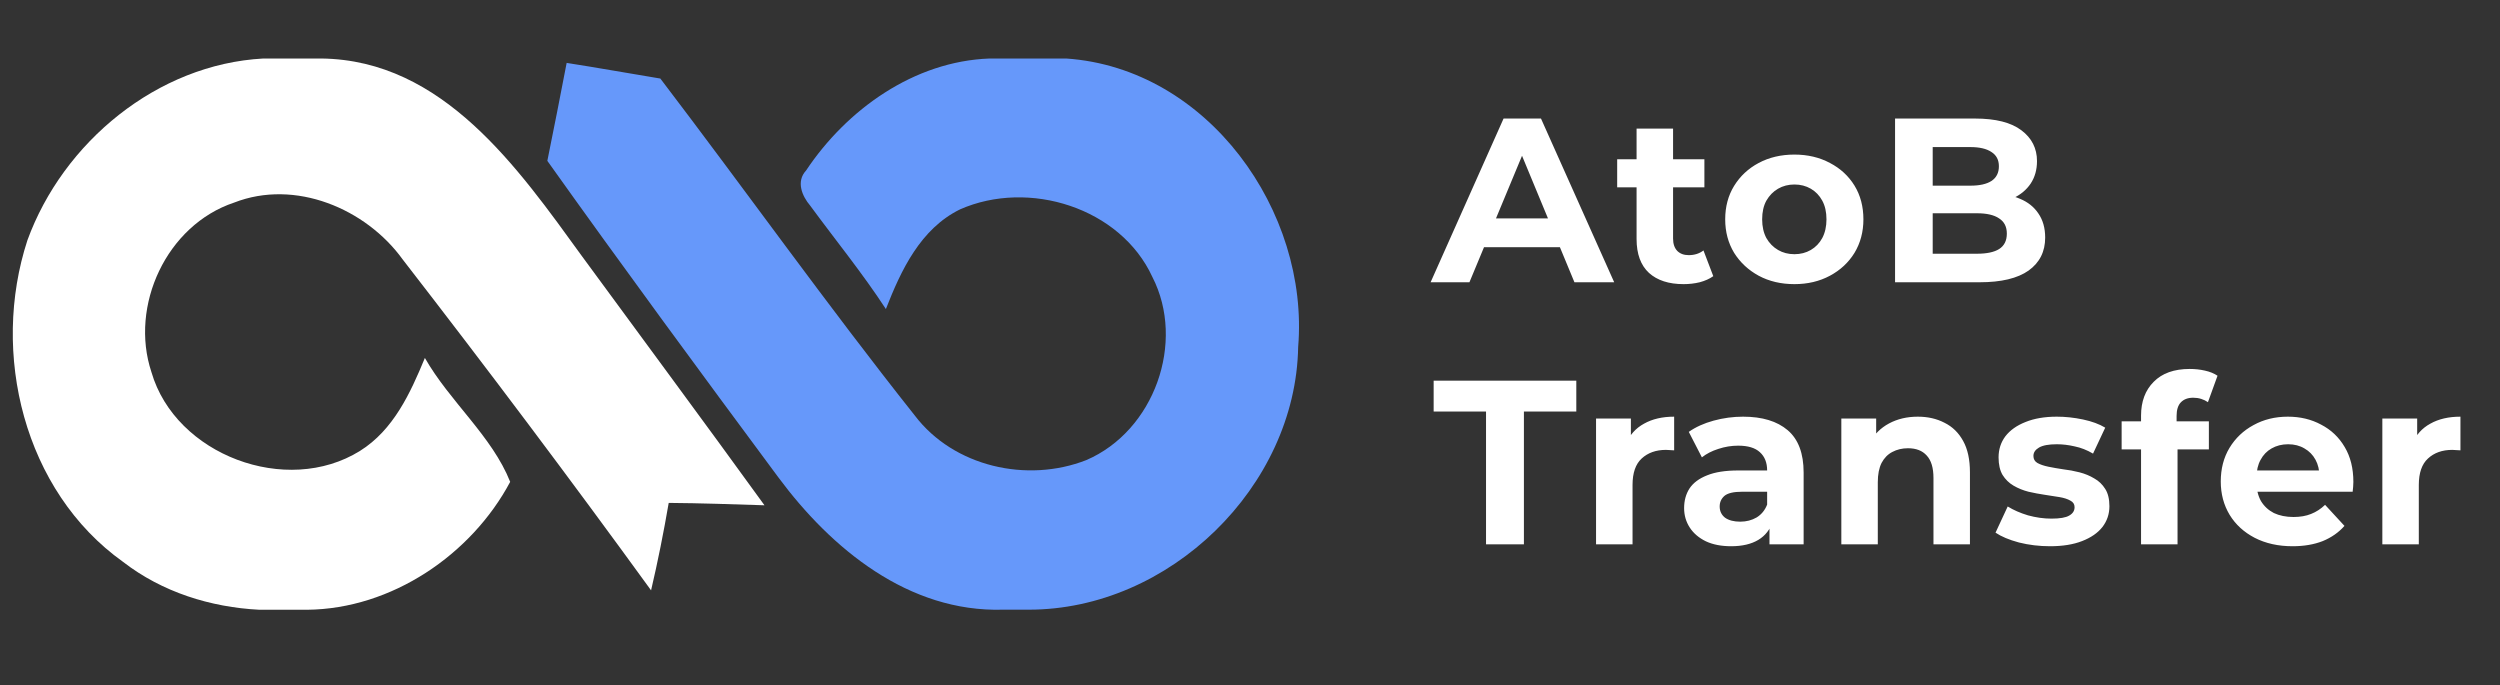 <svg width="124" height="34" viewBox="0 0 124 34" fill="none" xmlns="http://www.w3.org/2000/svg">
<rect x="0" y="0" width="124" height="34" fill="#333333" stroke="none"/>
<g clip-path="url(#clip0_452_13647)">
<path d="M52.884 2.902H49.082C45.336 3.039 41.998 5.431 39.981 8.457C39.48 8.997 39.774 9.718 40.188 10.203C41.441 11.911 42.781 13.552 43.94 15.329C44.691 13.402 45.656 11.346 47.622 10.383C51.023 8.886 55.571 10.296 57.155 13.732C58.821 16.975 57.249 21.374 53.88 22.821C50.948 23.971 47.303 23.151 45.374 20.61C41.033 15.142 36.987 9.451 32.753 3.896C31.206 3.642 29.659 3.362 28.106 3.12C27.799 4.741 27.473 6.363 27.148 7.978C30.905 13.253 34.745 18.472 38.603 23.673C41.234 27.22 45.061 30.377 49.752 30.24H51.011C58.001 30.252 64.27 24.139 64.389 17.211C64.947 10.495 59.924 3.387 52.884 2.902Z" fill="#6698FA"/>
<path d="M15.943 2.902H13.061C7.792 3.188 3.13 7.06 1.361 11.913C-0.47 17.512 1.174 24.353 6.105 27.87C8.042 29.368 10.436 30.12 12.867 30.244H15.23C19.43 30.207 23.386 27.504 25.305 23.9C24.405 21.631 22.299 19.91 21.074 17.754C20.355 19.494 19.518 21.327 17.855 22.365C14.217 24.633 8.705 22.57 7.511 18.456C6.417 15.163 8.261 11.167 11.611 10.049C14.63 8.868 18.149 10.341 19.974 12.87C24.162 18.276 28.274 23.744 32.293 29.281C32.63 27.846 32.918 26.398 33.168 24.944C34.755 24.956 36.337 25.012 37.918 25.062C34.924 20.923 31.88 16.822 28.862 12.702C25.693 8.333 21.974 2.977 15.943 2.902Z" fill="white"/>
</g>
<path d="M70.958 14L74.577 5.88H76.433L80.064 14H78.092L75.122 6.831H75.865L72.884 14H70.958ZM72.768 12.26L73.266 10.833H77.442L77.953 12.26H72.768ZM83.506 14.093C82.771 14.093 82.199 13.907 81.789 13.536C81.379 13.157 81.174 12.597 81.174 11.854V6.379H82.984V11.831C82.984 12.094 83.053 12.299 83.193 12.446C83.332 12.585 83.521 12.655 83.761 12.655C84.047 12.655 84.291 12.577 84.492 12.422L84.979 13.698C84.793 13.83 84.569 13.93 84.306 14C84.051 14.062 83.784 14.093 83.506 14.093ZM80.212 9.291V7.899H84.538V9.291H80.212ZM89.004 14.093C88.339 14.093 87.747 13.954 87.229 13.675C86.719 13.397 86.312 13.018 86.011 12.539C85.717 12.051 85.57 11.498 85.57 10.88C85.57 10.253 85.717 9.7 86.011 9.221C86.312 8.734 86.719 8.355 87.229 8.084C87.747 7.806 88.339 7.667 89.004 7.667C89.661 7.667 90.249 7.806 90.767 8.084C91.285 8.355 91.691 8.73 91.985 9.209C92.278 9.689 92.425 10.246 92.425 10.88C92.425 11.498 92.278 12.051 91.985 12.539C91.691 13.018 91.285 13.397 90.767 13.675C90.249 13.954 89.661 14.093 89.004 14.093ZM89.004 12.608C89.305 12.608 89.576 12.539 89.816 12.399C90.055 12.26 90.245 12.063 90.384 11.808C90.523 11.545 90.593 11.235 90.593 10.88C90.593 10.516 90.523 10.207 90.384 9.952C90.245 9.697 90.055 9.499 89.816 9.36C89.576 9.221 89.305 9.151 89.004 9.151C88.702 9.151 88.431 9.221 88.192 9.36C87.952 9.499 87.759 9.697 87.612 9.952C87.472 10.207 87.403 10.516 87.403 10.88C87.403 11.235 87.472 11.545 87.612 11.808C87.759 12.063 87.952 12.26 88.192 12.399C88.431 12.539 88.702 12.608 89.004 12.608ZM93.995 14V5.88H97.962C98.982 5.88 99.748 6.074 100.258 6.46C100.776 6.847 101.035 7.357 101.035 7.991C101.035 8.417 100.931 8.788 100.722 9.105C100.514 9.414 100.227 9.654 99.864 9.824C99.501 9.994 99.083 10.079 98.611 10.079L98.832 9.604C99.342 9.604 99.794 9.689 100.189 9.859C100.583 10.021 100.889 10.265 101.105 10.59C101.329 10.915 101.441 11.313 101.441 11.784C101.441 12.48 101.167 13.026 100.618 13.42C100.069 13.807 99.261 14 98.194 14H93.995ZM95.862 12.585H98.054C98.542 12.585 98.909 12.508 99.156 12.353C99.412 12.191 99.539 11.935 99.539 11.587C99.539 11.247 99.412 10.996 99.156 10.833C98.909 10.663 98.542 10.578 98.054 10.578H95.723V9.209H97.73C98.186 9.209 98.534 9.132 98.774 8.977C99.021 8.815 99.145 8.571 99.145 8.247C99.145 7.93 99.021 7.694 98.774 7.539C98.534 7.377 98.186 7.295 97.73 7.295H95.862V12.585ZM73.707 27V20.412H71.109V18.88H78.185V20.412H75.586V27H73.707ZM79.164 27V20.759H80.892V22.523L80.649 22.012C80.835 21.571 81.132 21.239 81.542 21.015C81.952 20.783 82.451 20.667 83.038 20.667V22.337C82.961 22.329 82.891 22.325 82.83 22.325C82.768 22.318 82.702 22.314 82.632 22.314C82.138 22.314 81.735 22.457 81.426 22.743C81.124 23.021 80.974 23.458 80.974 24.054V27H79.164ZM87.766 27V25.782L87.65 25.515V23.335C87.65 22.948 87.531 22.646 87.291 22.43C87.059 22.213 86.699 22.105 86.212 22.105C85.879 22.105 85.551 22.159 85.226 22.267C84.909 22.368 84.638 22.507 84.414 22.685L83.764 21.421C84.105 21.181 84.515 20.995 84.994 20.864C85.474 20.732 85.961 20.667 86.456 20.667C87.407 20.667 88.145 20.891 88.671 21.339C89.197 21.788 89.46 22.488 89.46 23.439V27H87.766ZM85.864 27.093C85.377 27.093 84.959 27.012 84.611 26.849C84.263 26.679 83.996 26.451 83.811 26.165C83.625 25.879 83.532 25.558 83.532 25.202C83.532 24.831 83.621 24.506 83.799 24.228C83.985 23.949 84.275 23.733 84.669 23.578C85.064 23.416 85.578 23.335 86.212 23.335H87.871V24.39H86.409C85.984 24.39 85.69 24.46 85.528 24.599C85.373 24.738 85.296 24.912 85.296 25.121C85.296 25.353 85.385 25.538 85.562 25.678C85.748 25.809 85.999 25.875 86.316 25.875C86.618 25.875 86.889 25.805 87.128 25.666C87.368 25.519 87.542 25.306 87.65 25.028L87.929 25.863C87.797 26.265 87.558 26.571 87.21 26.78C86.862 26.988 86.413 27.093 85.864 27.093ZM95.123 20.667C95.618 20.667 96.058 20.767 96.445 20.968C96.839 21.162 97.149 21.463 97.373 21.873C97.597 22.275 97.709 22.793 97.709 23.427V27H95.9V23.706C95.9 23.203 95.788 22.832 95.563 22.592C95.347 22.352 95.038 22.233 94.635 22.233C94.349 22.233 94.09 22.294 93.858 22.418C93.634 22.534 93.456 22.716 93.325 22.963C93.201 23.211 93.139 23.528 93.139 23.915V27H91.33V20.759H93.058V22.488L92.733 21.966C92.957 21.548 93.278 21.227 93.696 21.003C94.114 20.779 94.589 20.667 95.123 20.667ZM101.681 27.093C101.147 27.093 100.633 27.031 100.138 26.907C99.651 26.776 99.264 26.613 98.978 26.42L99.582 25.121C99.868 25.299 100.204 25.446 100.591 25.562C100.985 25.67 101.372 25.724 101.751 25.724C102.168 25.724 102.462 25.674 102.632 25.573C102.81 25.473 102.899 25.334 102.899 25.156C102.899 25.009 102.829 24.901 102.69 24.831C102.559 24.754 102.381 24.696 102.157 24.657C101.932 24.618 101.685 24.58 101.414 24.541C101.151 24.502 100.885 24.452 100.614 24.39C100.343 24.32 100.096 24.22 99.871 24.088C99.647 23.957 99.466 23.779 99.326 23.555C99.195 23.331 99.129 23.041 99.129 22.685C99.129 22.291 99.241 21.943 99.466 21.641C99.698 21.339 100.03 21.104 100.463 20.933C100.896 20.756 101.414 20.667 102.017 20.667C102.443 20.667 102.876 20.713 103.317 20.806C103.757 20.899 104.125 21.034 104.419 21.212L103.815 22.499C103.514 22.322 103.208 22.202 102.899 22.14C102.597 22.07 102.304 22.035 102.017 22.035C101.615 22.035 101.321 22.09 101.136 22.198C100.95 22.306 100.858 22.445 100.858 22.615C100.858 22.77 100.923 22.886 101.055 22.963C101.194 23.041 101.376 23.103 101.6 23.149C101.824 23.195 102.068 23.238 102.331 23.277C102.601 23.308 102.872 23.358 103.143 23.427C103.413 23.497 103.657 23.598 103.873 23.729C104.098 23.853 104.279 24.027 104.419 24.251C104.558 24.467 104.627 24.754 104.627 25.109C104.627 25.496 104.511 25.84 104.279 26.142C104.047 26.436 103.711 26.668 103.27 26.838C102.837 27.008 102.307 27.093 101.681 27.093ZM106.196 27V20.62C106.196 19.917 106.405 19.356 106.823 18.938C107.24 18.513 107.836 18.3 108.609 18.3C108.872 18.3 109.123 18.327 109.363 18.382C109.61 18.436 109.819 18.521 109.989 18.637L109.514 19.948C109.413 19.878 109.301 19.824 109.177 19.785C109.054 19.746 108.922 19.727 108.783 19.727C108.52 19.727 108.315 19.804 108.168 19.959C108.029 20.106 107.959 20.33 107.959 20.632V21.212L108.006 21.989V27H106.196ZM105.233 22.291V20.899H109.56V22.291H105.233ZM113.711 27.093C113 27.093 112.374 26.954 111.832 26.675C111.299 26.397 110.885 26.018 110.591 25.538C110.297 25.051 110.15 24.498 110.15 23.88C110.15 23.253 110.293 22.7 110.579 22.221C110.873 21.734 111.272 21.355 111.774 21.084C112.277 20.806 112.845 20.667 113.479 20.667C114.09 20.667 114.639 20.798 115.126 21.061C115.621 21.316 116.012 21.687 116.298 22.175C116.584 22.654 116.727 23.23 116.727 23.903C116.727 23.973 116.723 24.054 116.716 24.146C116.708 24.232 116.7 24.313 116.692 24.39H111.623V23.335H115.741L115.045 23.648C115.045 23.323 114.98 23.041 114.848 22.801C114.717 22.561 114.535 22.376 114.303 22.244C114.071 22.105 113.8 22.035 113.491 22.035C113.182 22.035 112.907 22.105 112.667 22.244C112.435 22.376 112.254 22.565 112.122 22.813C111.991 23.052 111.925 23.338 111.925 23.671V23.949C111.925 24.29 111.998 24.591 112.145 24.854C112.3 25.109 112.513 25.306 112.783 25.446C113.062 25.577 113.387 25.643 113.758 25.643C114.09 25.643 114.38 25.593 114.628 25.492C114.883 25.392 115.115 25.241 115.324 25.04L116.286 26.084C116 26.408 115.641 26.66 115.208 26.838C114.775 27.008 114.276 27.093 113.711 27.093ZM118.164 27V20.759H119.892V22.523L119.649 22.012C119.834 21.571 120.132 21.239 120.542 21.015C120.952 20.783 121.45 20.667 122.038 20.667V22.337C121.961 22.329 121.891 22.325 121.829 22.325C121.767 22.318 121.702 22.314 121.632 22.314C121.137 22.314 120.735 22.457 120.426 22.743C120.124 23.021 119.973 23.458 119.973 24.054V27H118.164Z" fill="white"/>
<defs>
<clipPath id="clip0_452_13647">
<rect width="63.797" height="33.142" fill="white" transform="matrix(-1 0 0 1 64.434 0)"/>
</clipPath>
</defs>
</svg>
